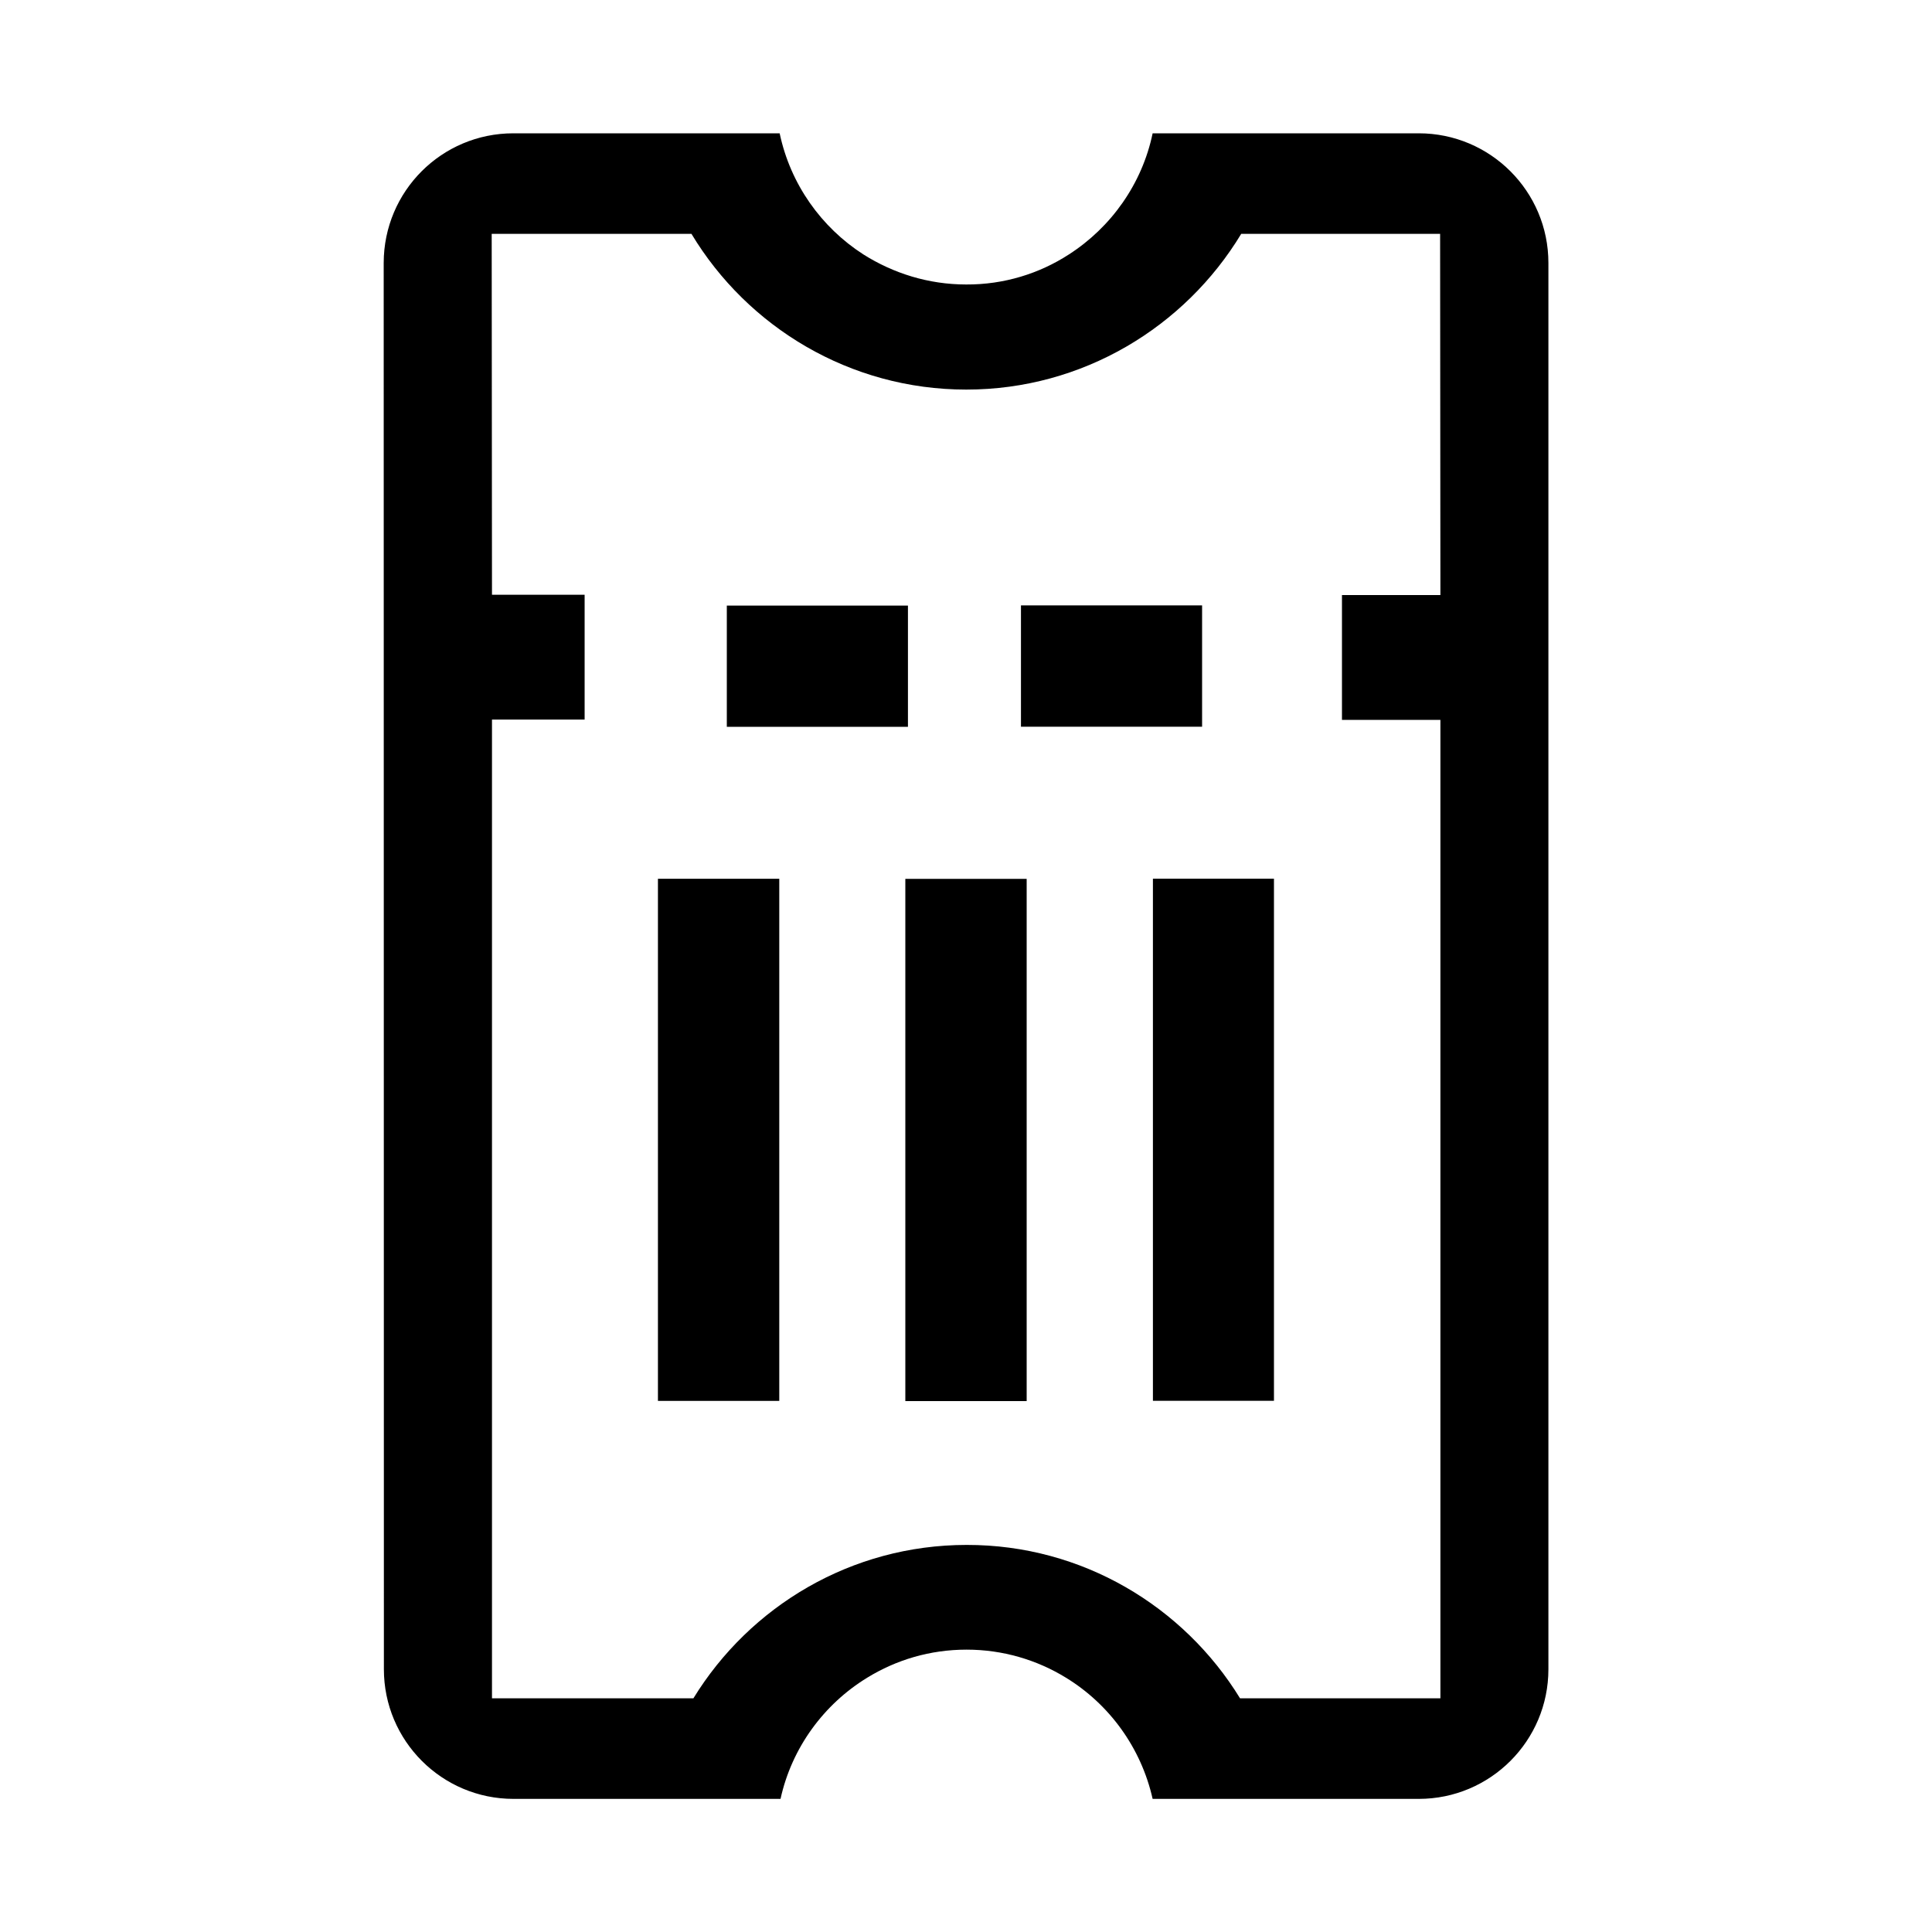 <svg width="20" height="20" viewBox="0 0 20 20" fill="none" xmlns="http://www.w3.org/2000/svg">
<path d="M6.811 14.502L6.811 9.097H8.067L8.067 14.502L6.811 14.502Z" fill="black"/>
<path d="M9.372 14.504L9.372 9.098L10.628 9.098L10.628 14.504L9.372 14.504Z" fill="black"/>
<path d="M13.188 14.501L11.935 14.501L11.935 9.096H13.188L13.188 14.501Z" fill="black"/>
<path d="M11.932 1.38C11.823 1.904 11.502 2.353 11.065 2.634C10.76 2.832 10.393 2.947 10.002 2.945C9.611 2.945 9.247 2.829 8.938 2.634C8.501 2.353 8.182 1.906 8.071 1.38H5.314C4.573 1.38 3.973 1.979 3.972 2.722L3.974 17.28C3.974 18.021 4.575 18.622 5.316 18.622H8.08C8.196 18.093 8.528 17.642 8.978 17.367C9.278 17.183 9.627 17.077 10.006 17.077C10.382 17.077 10.734 17.183 11.034 17.367C11.484 17.642 11.813 18.093 11.932 18.622L14.687 18.622C15.428 18.622 16.029 18.021 16.029 17.28L16.029 2.722C16.029 1.981 15.428 1.38 14.687 1.38L11.932 1.38ZM14.911 6.16L13.892 6.16V7.452H14.911L14.911 17.581L12.837 17.581C12.253 16.629 11.202 15.991 10.007 15.993C8.811 15.993 7.762 16.629 7.178 17.581H5.093L5.093 7.449L6.052 7.449L6.052 6.157H5.093L5.09 2.421L7.158 2.421C7.739 3.386 8.798 4.033 10.003 4.033C11.208 4.033 12.266 3.385 12.849 2.421H14.908L14.911 6.16Z" fill="black"/>
<path d="M7.524 6.269H9.399V7.524L7.524 7.524L7.524 6.269Z" fill="black"/>
<path d="M12.444 7.523L10.569 7.523L10.569 6.267L12.444 6.267L12.444 7.523Z" fill="black"/>
</svg>

